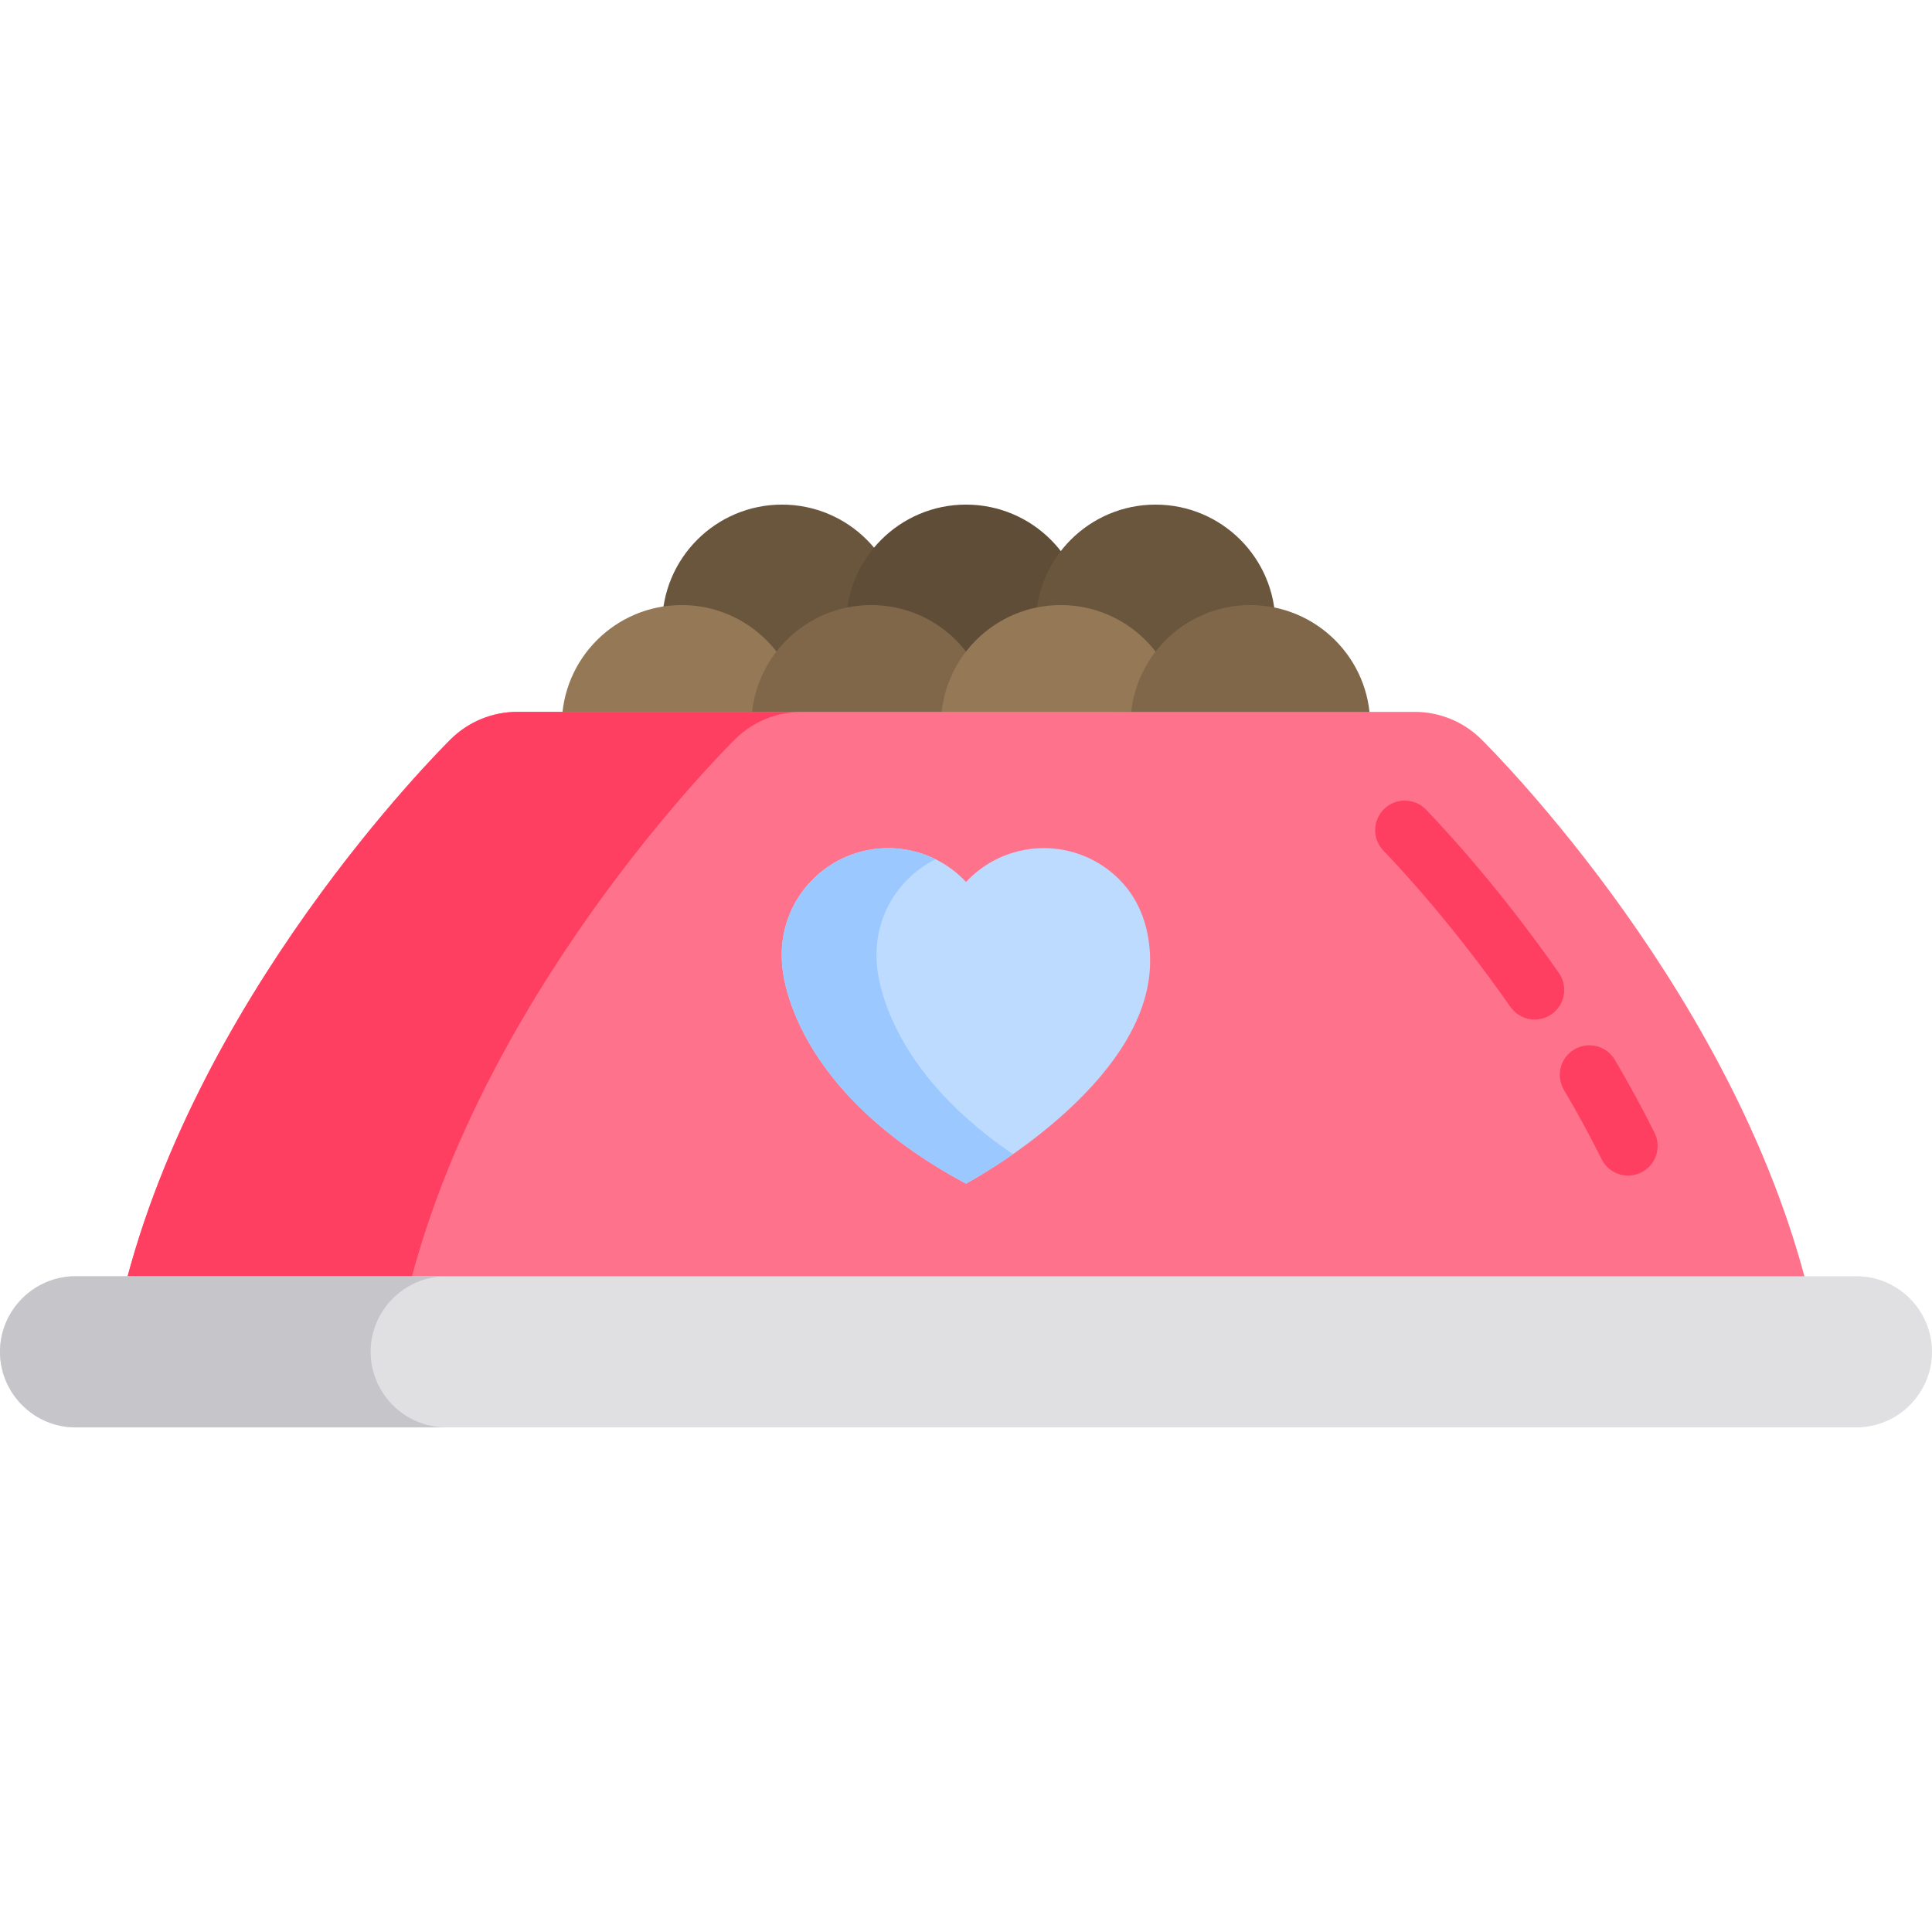 <?xml version="1.0" encoding="iso-8859-1"?>
<!-- Generator: Adobe Illustrator 19.0.0, SVG Export Plug-In . SVG Version: 6.00 Build 0)  -->
<svg version="1.1" id="Layer_1" xmlns="http://www.w3.org/2000/svg" xmlns:xlink="http://www.w3.org/1999/xlink" x="0px" y="0px"
	 viewBox="0 0 512.001 512.001" style="enable-background:new 0 0 512.001 512.001;" xml:space="preserve">
<circle style="fill:#6A563D;" cx="207.244" cy="165.493" r="31.766"/>
<circle style="fill:#5F4D37;" cx="256.009" cy="165.493" r="31.766"/>
<circle style="fill:#6A563D;" cx="306.237" cy="165.493" r="31.766"/>
<circle style="fill:#957856;" cx="180.651" cy="192.116" r="31.766"/>
<circle style="fill:#806749;" cx="230.89" cy="192.116" r="31.766"/>
<circle style="fill:#957856;" cx="281.118" cy="192.116" r="31.766"/>
<circle style="fill:#806749;" cx="331.356" cy="192.116" r="31.766"/>
<path style="fill:#FF728B;" d="M480.248,346.587c-18.412-81.661-84.902-147.923-87.75-150.73
	c-4.684-4.615-10.996-7.202-17.572-7.202H137.078c-6.577,0-12.888,2.587-17.572,7.202c-2.848,2.807-69.337,69.068-87.75,150.73
	H480.248z"/>
<g>
	<path style="fill:#FF3F62;" d="M194.859,195.857c4.684-4.615,10.995-7.202,17.572-7.202h-75.352
		c-6.577,0-12.888,2.587-17.572,7.202c-2.848,2.807-69.338,69.068-87.751,150.73h75.352
		C125.521,264.925,192.009,198.664,194.859,195.857z"/>
	<path style="fill:#FF3F62;" d="M406.71,270.188c-2.473,0-4.906-1.167-6.43-3.348c-14.785-21.153-28.464-36.005-33.659-41.408
		c-2.999-3.12-2.901-8.081,0.219-11.08c3.119-2.999,8.08-2.902,11.08,0.218c5.449,5.669,19.788,21.234,35.206,43.291
		c2.479,3.547,1.613,8.433-1.934,10.913C409.826,269.729,408.26,270.188,406.71,270.188z"/>
	<path style="fill:#FF3F62;" d="M431.465,311.537c-2.881,0-5.653-1.593-7.023-4.349c-3.006-6.044-6.368-12.22-9.989-18.358
		c-2.2-3.727-0.961-8.533,2.766-10.732c3.725-2.196,8.533-0.961,10.732,2.767c3.811,6.458,7.352,12.966,10.523,19.344
		c1.928,3.874,0.349,8.579-3.527,10.506C433.829,311.273,432.637,311.537,431.465,311.537z"/>
</g>
<path style="fill:#BDDBFF;" d="M296.591,233.03c-11.022-11.022-28.891-11.022-39.913,0c-0.232,0.232-0.45,0.472-0.673,0.709
	c-0.223-0.238-0.441-0.478-0.673-0.709c-11.022-11.022-28.891-11.022-39.913,0c-5.945,5.945-8.678,13.883-8.209,21.665
	c0,0-0.049,32.812,48.794,58.987c0,0,48.794-25.984,48.794-58.987C304.8,246.9,302.537,238.976,296.591,233.03z"/>
<path style="fill:#9BC9FF;" d="M232.324,254.695c-0.469-7.781,2.262-15.719,8.209-21.665c2.225-2.225,4.73-3.992,7.4-5.318
	c-10.559-5.246-23.716-3.479-32.514,5.318c-5.945,5.945-8.678,13.883-8.209,21.665c0,0-0.049,32.812,48.794,58.987
	c0,0,8.288-4.781,12.447-7.817C232.288,281.364,232.324,254.695,232.324,254.695z"/>
<path style="fill:#E0E0E2;" d="M491.972,378.273H20.03C9.013,378.273,0,369.26,0,358.245l0,0c0-11.016,9.013-20.03,20.03-20.03
	h471.942c11.016,0,20.03,9.013,20.03,20.03l0,0C512,369.26,502.987,378.273,491.972,378.273z"/>
<path style="fill:#C6C5CA;" d="M98.22,358.245L98.22,358.245c0-11.016,9.013-20.03,20.03-20.03H20.03
	c-11.016,0-20.03,9.013-20.03,20.03l0,0c0,11.016,9.013,20.03,20.03,20.03h98.22C107.233,378.273,98.22,369.26,98.22,358.245z"/>
<g>
</g>
<g>
</g>
<g>
</g>
<g>
</g>
<g>
</g>
<g>
</g>
<g>
</g>
<g>
</g>
<g>
</g>
<g>
</g>
<g>
</g>
<g>
</g>
<g>
</g>
<g>
</g>
<g>
</g>
</svg>
